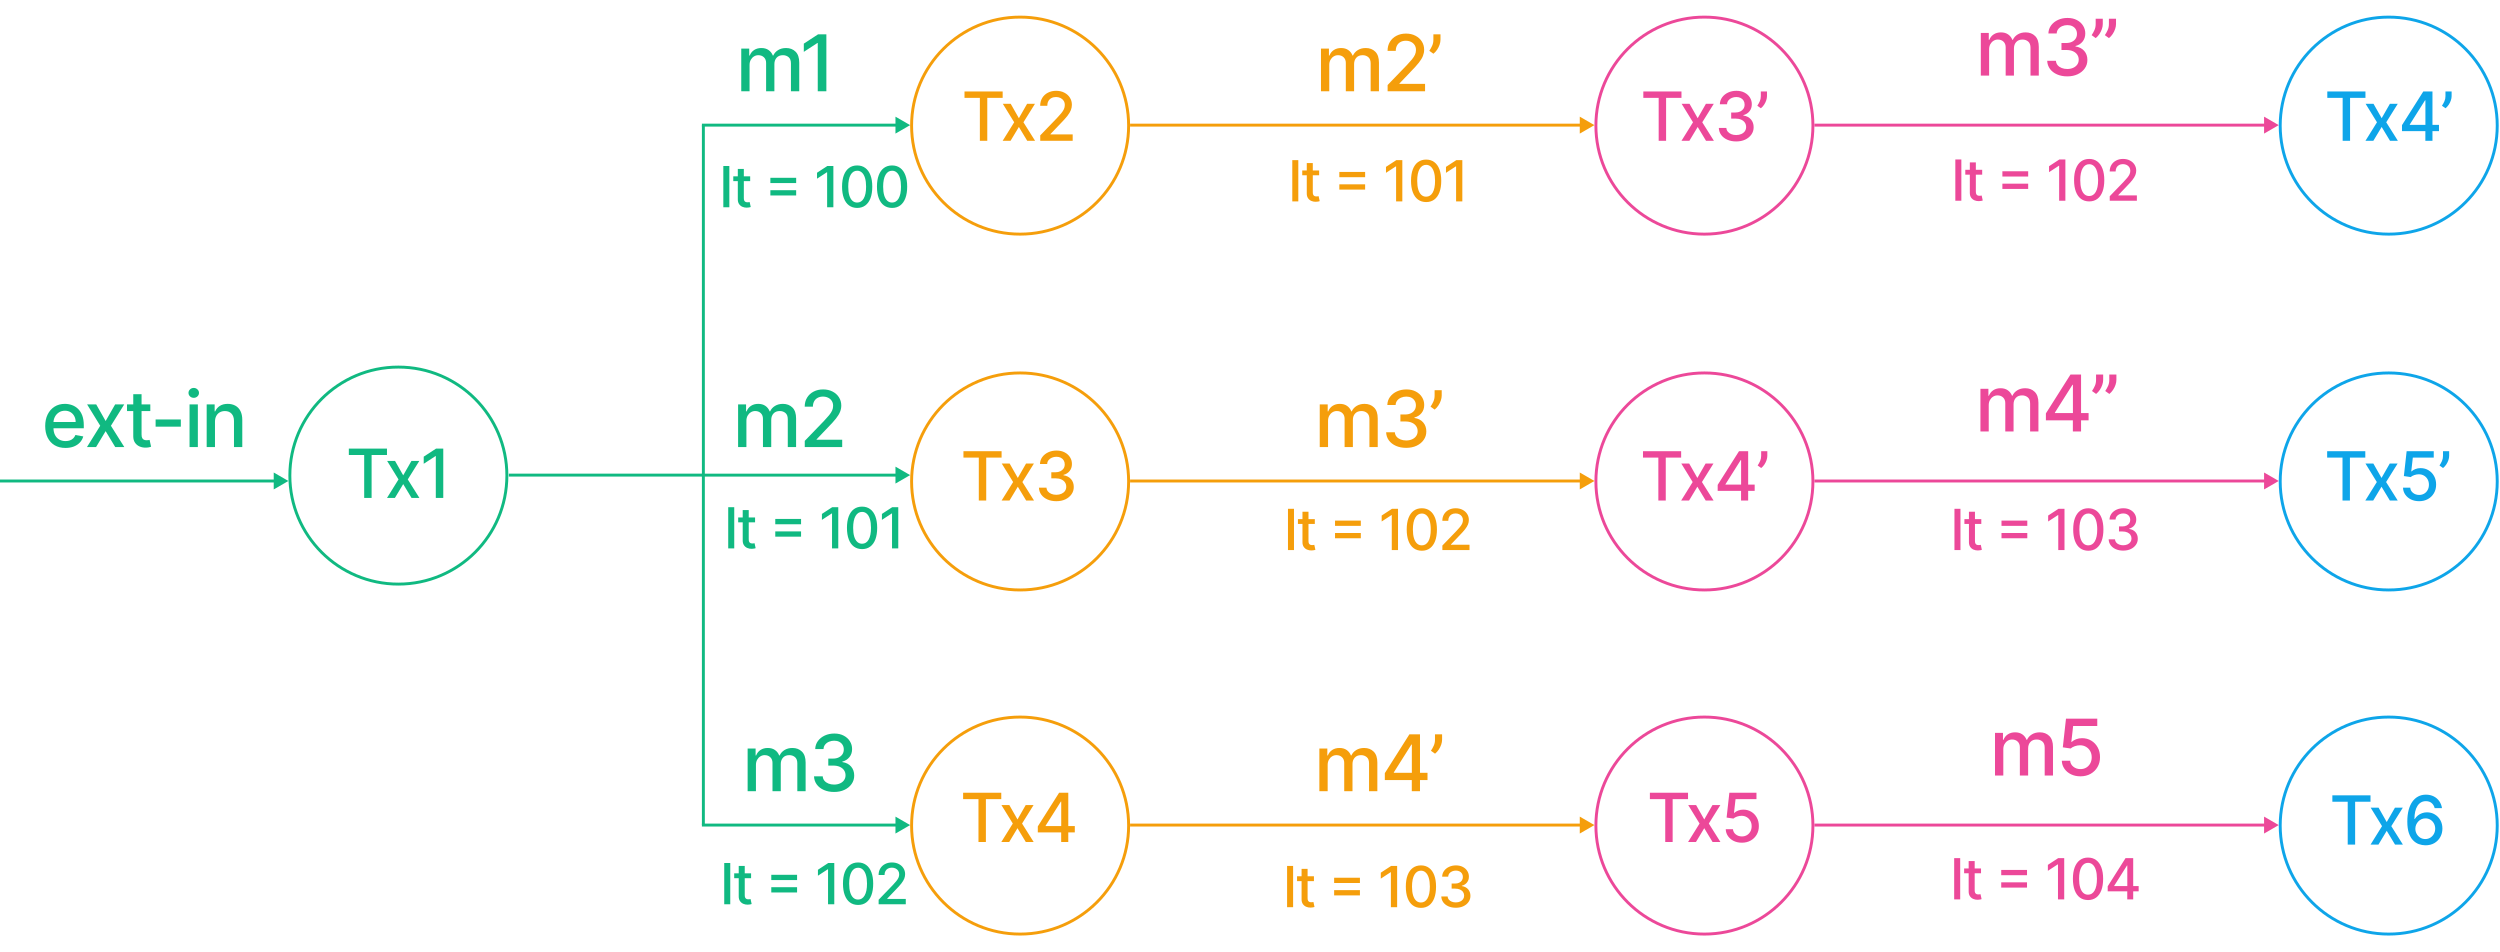<svg width="959" height="365" viewBox="0 0 959 365" fill="none" xmlns="http://www.w3.org/2000/svg">
<circle cx="391.312" cy="48.188" r="41.625" stroke="#F59E0B" stroke-width="1.125"/>
<circle cx="653.812" cy="48.188" r="41.625" stroke="#EC4899" stroke-width="1.125"/>
<path d="M110.625 184.5L105 181.252V187.748L110.625 184.5ZM0 184.5V185.062H105.562V184.5V183.938H0V184.5Z" fill="#10B981"/>
<path d="M611.625 48L606 44.752V51.248L611.625 48ZM433.5 48V48.562L606.563 48.562V48V47.438L433.5 47.438V48Z" fill="#F59E0B"/>
<circle cx="916.312" cy="48.188" r="41.625" stroke="#0EA5E9" stroke-width="1.125"/>
<path d="M874.125 48L868.5 44.752V51.248L874.125 48ZM696 48V48.562L869.063 48.562V48V47.438L696 47.438V48Z" fill="#EC4899"/>
<path d="M25.123 171.83C23.51 171.83 22.122 171.486 20.957 170.797C19.799 170.101 18.905 169.124 18.273 167.867C17.648 166.603 17.335 165.122 17.335 163.425C17.335 161.749 17.648 160.271 18.273 158.993C18.905 157.714 19.785 156.717 20.915 155.999C22.051 155.282 23.379 154.923 24.899 154.923C25.822 154.923 26.717 155.076 27.584 155.381C28.45 155.687 29.228 156.166 29.917 156.82C30.606 157.473 31.149 158.322 31.547 159.366C31.944 160.403 32.143 161.663 32.143 163.148V164.277H19.135V161.891H29.022C29.022 161.053 28.851 160.31 28.51 159.664C28.169 159.011 27.69 158.496 27.072 158.119C26.461 157.743 25.744 157.555 24.92 157.555C24.025 157.555 23.244 157.775 22.576 158.215C21.916 158.648 21.405 159.217 21.042 159.92C20.687 160.616 20.51 161.372 20.51 162.189V164.053C20.51 165.147 20.701 166.077 21.085 166.844C21.476 167.612 22.019 168.197 22.715 168.602C23.411 169 24.224 169.199 25.155 169.199C25.758 169.199 26.309 169.114 26.806 168.943C27.303 168.766 27.733 168.503 28.095 168.155C28.457 167.807 28.734 167.377 28.926 166.866L31.941 167.409C31.699 168.297 31.266 169.075 30.641 169.742C30.023 170.403 29.245 170.918 28.308 171.287C27.378 171.649 26.316 171.83 25.123 171.83ZM36.911 155.136L40.522 161.507L44.166 155.136H47.65L42.547 163.318L47.692 171.5H44.208L40.522 165.385L36.847 171.5H33.353L38.445 163.318L33.416 155.136H36.911ZM57.658 155.136V157.693H48.72V155.136H57.658ZM51.117 151.216H54.303V166.695C54.303 167.313 54.395 167.778 54.58 168.091C54.764 168.396 55.002 168.606 55.294 168.719C55.592 168.826 55.915 168.879 56.263 168.879C56.519 168.879 56.742 168.862 56.934 168.826C57.126 168.79 57.275 168.762 57.382 168.741L57.957 171.372C57.772 171.443 57.509 171.514 57.169 171.585C56.828 171.663 56.401 171.706 55.89 171.713C55.052 171.727 54.271 171.578 53.546 171.266C52.822 170.953 52.236 170.47 51.788 169.817C51.341 169.163 51.117 168.343 51.117 167.356V151.216ZM69.367 160.9V163.659H59.694V160.9H69.367ZM72.712 171.5V155.136H75.898V171.5H72.712ZM74.321 152.612C73.767 152.612 73.291 152.427 72.893 152.058C72.503 151.681 72.307 151.234 72.307 150.715C72.307 150.19 72.503 149.742 72.893 149.373C73.291 148.996 73.767 148.808 74.321 148.808C74.875 148.808 75.347 148.996 75.738 149.373C76.135 149.742 76.334 150.19 76.334 150.715C76.334 151.234 76.135 151.681 75.738 152.058C75.347 152.427 74.875 152.612 74.321 152.612ZM82.468 161.784V171.5H79.283V155.136H82.341V157.8H82.543C82.919 156.933 83.509 156.237 84.311 155.712C85.121 155.186 86.14 154.923 87.369 154.923C88.484 154.923 89.46 155.158 90.299 155.626C91.137 156.088 91.787 156.777 92.248 157.693C92.71 158.609 92.941 159.742 92.941 161.092V171.5H89.755V161.475C89.755 160.289 89.446 159.362 88.828 158.695C88.21 158.02 87.362 157.683 86.282 157.683C85.544 157.683 84.887 157.842 84.311 158.162C83.743 158.482 83.292 158.95 82.958 159.568C82.632 160.179 82.468 160.918 82.468 161.784Z" fill="#10B981"/>
<path d="M506.722 35V18.636H509.78V21.3H509.982C510.323 20.398 510.88 19.695 511.655 19.19C512.429 18.679 513.356 18.423 514.435 18.423C515.529 18.423 516.445 18.679 517.184 19.19C517.929 19.702 518.48 20.405 518.835 21.3H519.005C519.396 20.426 520.017 19.73 520.87 19.212C521.722 18.686 522.738 18.423 523.917 18.423C525.401 18.423 526.612 18.889 527.549 19.819C528.494 20.749 528.966 22.152 528.966 24.027V35H525.781V24.325C525.781 23.217 525.479 22.415 524.875 21.918C524.272 21.421 523.551 21.172 522.713 21.172C521.676 21.172 520.87 21.491 520.294 22.131C519.719 22.763 519.432 23.576 519.432 24.57V35H516.257V24.123C516.257 23.235 515.98 22.521 515.426 21.982C514.872 21.442 514.151 21.172 513.263 21.172C512.659 21.172 512.102 21.332 511.591 21.651C511.086 21.964 510.678 22.401 510.365 22.962C510.06 23.523 509.907 24.173 509.907 24.911V35H506.722ZM532.293 35V32.614L539.676 24.965C540.464 24.134 541.114 23.405 541.625 22.78C542.144 22.148 542.531 21.548 542.787 20.98C543.042 20.412 543.17 19.808 543.17 19.169C543.17 18.445 543 17.82 542.659 17.294C542.318 16.761 541.853 16.353 541.263 16.069C540.674 15.778 540.01 15.632 539.271 15.632C538.49 15.632 537.808 15.792 537.226 16.111C536.643 16.431 536.196 16.882 535.883 17.465C535.571 18.047 535.415 18.729 535.415 19.51H532.272C532.272 18.182 532.577 17.021 533.188 16.026C533.799 15.032 534.637 14.261 535.702 13.714C536.767 13.161 537.978 12.883 539.335 12.883C540.706 12.883 541.913 13.157 542.957 13.704C544.008 14.244 544.829 14.982 545.418 15.92C546.008 16.85 546.302 17.901 546.302 19.073C546.302 19.883 546.15 20.675 545.844 21.449C545.546 22.223 545.024 23.086 544.278 24.038C543.532 24.982 542.495 26.129 541.167 27.479L536.831 32.017V32.177H546.654V35H532.293ZM552.572 13.182V15.227C552.572 15.831 552.458 16.467 552.231 17.134C552.011 17.795 551.698 18.43 551.294 19.041C550.889 19.652 550.413 20.178 549.866 20.618L548.289 19.489C548.708 18.878 549.071 18.228 549.376 17.539C549.689 16.85 549.845 16.09 549.845 15.259V13.182H552.572Z" fill="#F59E0B"/>
<path d="M284.345 35V18.636H287.403V21.3H287.605C287.946 20.398 288.504 19.695 289.278 19.19C290.052 18.679 290.979 18.423 292.058 18.423C293.152 18.423 294.068 18.679 294.807 19.19C295.553 19.702 296.103 20.405 296.458 21.3H296.629C297.019 20.426 297.641 19.73 298.493 19.212C299.345 18.686 300.361 18.423 301.54 18.423C303.024 18.423 304.235 18.889 305.173 19.819C306.117 20.749 306.59 22.152 306.59 24.027V35H303.404V24.325C303.404 23.217 303.102 22.415 302.499 21.918C301.895 21.421 301.174 21.172 300.336 21.172C299.299 21.172 298.493 21.491 297.918 22.131C297.342 22.763 297.055 23.576 297.055 24.57V35H293.88V24.123C293.88 23.235 293.603 22.521 293.049 21.982C292.495 21.442 291.774 21.172 290.886 21.172C290.283 21.172 289.725 21.332 289.214 21.651C288.71 21.964 288.301 22.401 287.989 22.962C287.683 23.523 287.531 24.173 287.531 24.911V35H284.345ZM316.993 13.182V35H313.69V16.484H313.562L308.342 19.893V16.74L313.786 13.182H316.993Z" fill="#10B981"/>
<path d="M279.775 63.682V79.5H277.465V63.682H279.775ZM287.767 67.636V69.49H281.287V67.636H287.767ZM283.025 64.794H285.334V76.017C285.334 76.465 285.401 76.802 285.535 77.028C285.669 77.25 285.841 77.402 286.052 77.484C286.269 77.561 286.503 77.6 286.755 77.6C286.941 77.6 287.103 77.587 287.242 77.561C287.381 77.536 287.489 77.515 287.566 77.5L287.983 79.407C287.849 79.459 287.659 79.51 287.412 79.562C287.165 79.618 286.856 79.649 286.485 79.654C285.877 79.665 285.311 79.557 284.786 79.33C284.26 79.103 283.836 78.753 283.511 78.28C283.187 77.806 283.025 77.211 283.025 76.496V64.794ZM295.514 70.224V68.2H305.408V70.224H295.514ZM295.514 74.982V72.958H305.408V74.982H295.514ZM319.68 63.682V79.5H317.286V66.076H317.193L313.408 68.548V66.261L317.355 63.682H319.68ZM328.814 79.763C327.593 79.757 326.551 79.436 325.685 78.797C324.82 78.159 324.159 77.229 323.7 76.009C323.242 74.788 323.013 73.318 323.013 71.599C323.013 69.884 323.242 68.419 323.7 67.204C324.164 65.989 324.828 65.062 325.693 64.423C326.563 63.785 327.604 63.466 328.814 63.466C330.024 63.466 331.061 63.787 331.926 64.431C332.791 65.07 333.453 65.996 333.911 67.212C334.375 68.422 334.606 69.884 334.606 71.599C334.606 73.324 334.377 74.796 333.919 76.017C333.461 77.232 332.799 78.161 331.934 78.805C331.069 79.443 330.029 79.763 328.814 79.763ZM328.814 77.7C329.885 77.7 330.721 77.178 331.324 76.132C331.931 75.087 332.235 73.576 332.235 71.599C332.235 70.286 332.096 69.176 331.818 68.27C331.545 67.358 331.151 66.668 330.636 66.2C330.127 65.726 329.519 65.489 328.814 65.489C327.748 65.489 326.911 66.014 326.303 67.065C325.696 68.115 325.389 69.626 325.384 71.599C325.384 72.917 325.521 74.032 325.794 74.943C326.072 75.849 326.466 76.537 326.975 77.005C327.485 77.469 328.098 77.7 328.814 77.7ZM342.201 79.763C340.981 79.757 339.938 79.436 339.073 78.797C338.208 78.159 337.546 77.229 337.088 76.009C336.63 74.788 336.4 73.318 336.4 71.599C336.4 69.884 336.63 68.419 337.088 67.204C337.551 65.989 338.215 65.062 339.081 64.423C339.951 63.785 340.991 63.466 342.201 63.466C343.411 63.466 344.448 63.787 345.314 64.431C346.179 65.07 346.84 65.996 347.299 67.212C347.762 68.422 347.994 69.884 347.994 71.599C347.994 73.324 347.765 74.796 347.306 76.017C346.848 77.232 346.186 78.161 345.321 78.805C344.456 79.443 343.416 79.763 342.201 79.763ZM342.201 77.7C343.272 77.7 344.109 77.178 344.711 76.132C345.319 75.087 345.622 73.576 345.622 71.599C345.622 70.286 345.483 69.176 345.205 68.27C344.933 67.358 344.539 66.668 344.024 66.2C343.514 65.726 342.906 65.489 342.201 65.489C341.135 65.489 340.298 66.014 339.691 67.065C339.083 68.115 338.777 69.626 338.772 71.599C338.772 72.917 338.908 74.032 339.181 74.943C339.459 75.849 339.853 76.537 340.363 77.005C340.872 77.469 341.485 77.7 342.201 77.7Z" fill="#10B981"/>
<path d="M498.03 61.432V77.25H495.72V61.432H498.03ZM506.022 65.386V67.24H499.542V65.386H506.022ZM501.279 62.544H503.589V73.767C503.589 74.215 503.656 74.552 503.79 74.778C503.924 75 504.096 75.152 504.307 75.234C504.523 75.311 504.758 75.35 505.01 75.35C505.195 75.35 505.358 75.337 505.497 75.311C505.636 75.286 505.744 75.265 505.821 75.25L506.238 77.157C506.104 77.209 505.914 77.26 505.667 77.312C505.419 77.368 505.11 77.399 504.74 77.404C504.132 77.415 503.566 77.307 503.04 77.08C502.515 76.853 502.09 76.503 501.766 76.03C501.442 75.556 501.279 74.961 501.279 74.246V62.544ZM513.769 67.974V65.95H523.663V67.974H513.769ZM513.769 72.732V70.708H523.663V72.732H513.769ZM537.935 61.432V77.25H535.541V63.826H535.448L531.663 66.298V64.011L535.61 61.432H537.935ZM547.068 77.513C545.848 77.507 544.805 77.186 543.94 76.547C543.075 75.909 542.414 74.979 541.955 73.759C541.497 72.538 541.268 71.068 541.268 69.349C541.268 67.634 541.497 66.169 541.955 64.954C542.419 63.739 543.083 62.812 543.948 62.173C544.818 61.535 545.858 61.216 547.068 61.216C548.278 61.216 549.316 61.537 550.181 62.181C551.046 62.819 551.708 63.746 552.166 64.962C552.629 66.172 552.861 67.634 552.861 69.349C552.861 71.074 552.632 72.546 552.174 73.767C551.715 74.982 551.054 75.911 550.189 76.555C549.324 77.193 548.284 77.513 547.068 77.513ZM547.068 75.45C548.139 75.45 548.976 74.928 549.579 73.882C550.186 72.837 550.49 71.326 550.49 69.349C550.49 68.036 550.351 66.926 550.073 66.02C549.8 65.108 549.406 64.418 548.891 63.95C548.381 63.476 547.774 63.239 547.068 63.239C546.002 63.239 545.166 63.764 544.558 64.815C543.951 65.865 543.644 67.376 543.639 69.349C543.639 70.667 543.775 71.782 544.048 72.693C544.326 73.599 544.72 74.287 545.23 74.755C545.74 75.219 546.353 75.45 547.068 75.45ZM560.95 61.432V77.25H558.556V63.826H558.463L554.678 66.298V64.011L558.625 61.432H560.95Z" fill="#F59E0B"/>
<path d="M752.375 61.182V77H750.066V61.182H752.375ZM760.367 65.136V66.99H753.887V65.136H760.367ZM755.625 62.294H757.935V73.517C757.935 73.965 758.001 74.302 758.135 74.528C758.269 74.75 758.442 74.902 758.653 74.984C758.869 75.061 759.103 75.1 759.356 75.1C759.541 75.1 759.703 75.087 759.842 75.061C759.981 75.036 760.089 75.015 760.167 75L760.584 76.907C760.45 76.959 760.259 77.01 760.012 77.062C759.765 77.118 759.456 77.149 759.085 77.154C758.478 77.165 757.911 77.057 757.386 76.83C756.861 76.603 756.436 76.253 756.112 75.78C755.787 75.306 755.625 74.711 755.625 73.996V62.294ZM768.115 67.724V65.7H778.009V67.724H768.115ZM768.115 72.482V70.458H778.009V72.482H768.115ZM792.281 61.182V77H789.886V63.576H789.794L786.009 66.048V63.761L789.956 61.182H792.281ZM801.414 77.263C800.194 77.257 799.151 76.936 798.286 76.297C797.421 75.659 796.759 74.729 796.301 73.509C795.843 72.288 795.614 70.818 795.614 69.099C795.614 67.384 795.843 65.919 796.301 64.704C796.764 63.489 797.429 62.562 798.294 61.923C799.164 61.285 800.204 60.966 801.414 60.966C802.624 60.966 803.662 61.287 804.527 61.931C805.392 62.569 806.053 63.496 806.512 64.712C806.975 65.922 807.207 67.384 807.207 69.099C807.207 70.824 806.978 72.296 806.519 73.517C806.061 74.732 805.399 75.661 804.534 76.305C803.669 76.943 802.629 77.263 801.414 77.263ZM801.414 75.2C802.485 75.2 803.322 74.678 803.924 73.632C804.532 72.587 804.836 71.076 804.836 69.099C804.836 67.786 804.697 66.676 804.419 65.77C804.146 64.858 803.752 64.168 803.237 63.7C802.727 63.226 802.119 62.989 801.414 62.989C800.348 62.989 799.511 63.514 798.904 64.565C798.296 65.615 797.99 67.126 797.985 69.099C797.985 70.417 798.121 71.532 798.394 72.443C798.672 73.349 799.066 74.037 799.576 74.505C800.086 74.969 800.698 75.2 801.414 75.2ZM809.294 77V75.27L814.647 69.724C815.218 69.122 815.69 68.594 816.06 68.141C816.436 67.683 816.717 67.248 816.902 66.836C817.088 66.424 817.18 65.986 817.18 65.522C817.18 64.997 817.057 64.544 816.81 64.163C816.562 63.777 816.225 63.481 815.798 63.275C815.37 63.064 814.889 62.958 814.353 62.958C813.787 62.958 813.293 63.074 812.87 63.306C812.448 63.538 812.124 63.864 811.897 64.287C811.671 64.709 811.557 65.203 811.557 65.77H809.279C809.279 64.807 809.5 63.965 809.943 63.244C810.386 62.523 810.994 61.965 811.766 61.568C812.538 61.166 813.416 60.966 814.4 60.966C815.394 60.966 816.269 61.164 817.026 61.56C817.788 61.952 818.383 62.487 818.81 63.167C819.237 63.841 819.451 64.603 819.451 65.453C819.451 66.04 819.34 66.614 819.119 67.175C818.903 67.737 818.524 68.362 817.984 69.052C817.443 69.737 816.691 70.569 815.728 71.547L812.585 74.837V74.953H819.706V77H809.294Z" fill="#EC4899"/>
<path d="M752.035 195.182V211H749.726V195.182H752.035ZM760.028 199.136V200.99H753.547V199.136H760.028ZM755.285 196.294H757.595V207.517C757.595 207.965 757.662 208.302 757.795 208.528C757.929 208.75 758.102 208.902 758.313 208.984C758.529 209.061 758.764 209.1 759.016 209.1C759.201 209.1 759.363 209.087 759.502 209.061C759.641 209.036 759.75 209.015 759.827 209L760.244 210.907C760.11 210.959 759.92 211.01 759.672 211.062C759.425 211.118 759.116 211.149 758.746 211.154C758.138 211.165 757.572 211.057 757.046 210.83C756.521 210.604 756.096 210.253 755.772 209.78C755.447 209.306 755.285 208.711 755.285 207.995V196.294ZM767.775 201.724V199.7H777.669V201.724H767.775ZM767.775 206.482V204.458H777.669V206.482H767.775ZM791.941 195.182V211H789.546V197.576H789.454L785.669 200.048V197.762L789.616 195.182H791.941ZM801.074 211.263C799.854 211.257 798.811 210.936 797.946 210.297C797.081 209.659 796.419 208.729 795.961 207.509C795.503 206.289 795.274 204.818 795.274 203.099C795.274 201.384 795.503 199.919 795.961 198.704C796.425 197.489 797.089 196.562 797.954 195.923C798.824 195.285 799.864 194.966 801.074 194.966C802.284 194.966 803.322 195.287 804.187 195.931C805.052 196.57 805.714 197.496 806.172 198.712C806.635 199.922 806.867 201.384 806.867 203.099C806.867 204.824 806.638 206.296 806.18 207.517C805.721 208.732 805.06 209.661 804.195 210.305C803.33 210.943 802.289 211.263 801.074 211.263ZM801.074 209.2C802.145 209.2 802.982 208.678 803.584 207.632C804.192 206.587 804.496 205.076 804.496 203.099C804.496 201.786 804.357 200.676 804.079 199.77C803.806 198.858 803.412 198.168 802.897 197.7C802.387 197.226 801.78 196.989 801.074 196.989C800.008 196.989 799.172 197.514 798.564 198.565C797.956 199.615 797.65 201.127 797.645 203.099C797.645 204.417 797.781 205.532 798.054 206.443C798.332 207.349 798.726 208.037 799.236 208.505C799.746 208.969 800.358 209.2 801.074 209.2ZM814.462 211.216C813.401 211.216 812.453 211.033 811.619 210.668C810.79 210.302 810.134 209.795 809.65 209.146C809.171 208.492 808.913 207.735 808.877 206.876H811.303C811.333 207.344 811.49 207.751 811.774 208.096C812.062 208.436 812.438 208.698 812.901 208.884C813.365 209.069 813.88 209.162 814.446 209.162C815.069 209.162 815.62 209.054 816.099 208.837C816.583 208.621 816.961 208.32 817.234 207.934C817.507 207.542 817.644 207.092 817.644 206.582C817.644 206.052 817.507 205.586 817.234 205.184C816.967 204.777 816.573 204.458 816.053 204.226C815.538 203.995 814.915 203.879 814.183 203.879H812.847V201.932H814.183C814.77 201.932 815.285 201.827 815.728 201.616C816.176 201.405 816.526 201.111 816.779 200.735C817.031 200.354 817.157 199.909 817.157 199.399C817.157 198.91 817.046 198.485 816.825 198.125C816.609 197.759 816.3 197.473 815.898 197.267C815.502 197.061 815.033 196.958 814.492 196.958C813.977 196.958 813.496 197.054 813.048 197.244C812.605 197.429 812.245 197.697 811.967 198.047C811.689 198.392 811.539 198.807 811.519 199.291H809.209C809.235 198.436 809.487 197.684 809.966 197.036C810.45 196.387 811.089 195.88 811.882 195.514C812.675 195.148 813.555 194.966 814.523 194.966C815.538 194.966 816.413 195.164 817.149 195.56C817.891 195.952 818.462 196.474 818.864 197.128C819.271 197.782 819.472 198.498 819.466 199.275C819.472 200.161 819.224 200.913 818.725 201.531C818.231 202.149 817.572 202.563 816.748 202.774V202.898C817.798 203.057 818.612 203.475 819.188 204.149C819.77 204.824 820.059 205.66 820.053 206.659C820.059 207.529 819.817 208.31 819.327 209C818.843 209.69 818.182 210.233 817.342 210.629C816.503 211.021 815.543 211.216 814.462 211.216Z" fill="#EC4899"/>
<path d="M751.929 329.182V345H749.62V329.182H751.929ZM759.921 333.136V334.99H753.441V333.136H759.921ZM755.179 330.294H757.488V341.517C757.488 341.965 757.555 342.302 757.689 342.528C757.823 342.75 757.996 342.902 758.207 342.984C758.423 343.061 758.657 343.1 758.91 343.1C759.095 343.1 759.257 343.087 759.396 343.061C759.535 343.036 759.643 343.015 759.721 343L760.138 344.907C760.004 344.959 759.813 345.01 759.566 345.062C759.319 345.118 759.01 345.149 758.639 345.154C758.032 345.165 757.465 345.057 756.94 344.83C756.415 344.604 755.99 344.253 755.666 343.78C755.341 343.306 755.179 342.711 755.179 341.995V330.294ZM767.669 335.724V333.7H777.563V335.724H767.669ZM767.669 340.482V338.458H777.563V340.482H767.669ZM791.835 329.182V345H789.44V331.576H789.348L785.563 334.048V331.762L789.51 329.182H791.835ZM800.968 345.263C799.748 345.257 798.705 344.936 797.84 344.297C796.975 343.659 796.313 342.729 795.855 341.509C795.397 340.289 795.167 338.818 795.167 337.099C795.167 335.384 795.397 333.919 795.855 332.704C796.318 331.489 796.983 330.562 797.848 329.923C798.718 329.285 799.758 328.966 800.968 328.966C802.178 328.966 803.216 329.287 804.081 329.931C804.946 330.57 805.607 331.496 806.066 332.712C806.529 333.922 806.761 335.384 806.761 337.099C806.761 338.824 806.532 340.296 806.073 341.517C805.615 342.732 804.953 343.661 804.088 344.305C803.223 344.943 802.183 345.263 800.968 345.263ZM800.968 343.2C802.039 343.2 802.876 342.678 803.478 341.632C804.086 340.587 804.39 339.076 804.39 337.099C804.39 335.786 804.251 334.676 803.973 333.77C803.7 332.858 803.306 332.168 802.791 331.7C802.281 331.226 801.673 330.989 800.968 330.989C799.902 330.989 799.065 331.514 798.458 332.565C797.85 333.615 797.544 335.127 797.539 337.099C797.539 338.417 797.675 339.532 797.948 340.443C798.226 341.349 798.62 342.037 799.13 342.505C799.64 342.969 800.252 343.2 800.968 343.2ZM808.516 341.911V339.98L815.352 329.182H816.873V332.024H815.908L811.019 339.763V339.887H820.388V341.911H808.516ZM816.016 345V341.324L816.031 340.443V329.182H818.294V345H816.016Z" fill="#EC4899"/>
<path d="M496.375 195.182V211H494.066V195.182H496.375ZM504.367 199.136V200.99H497.887V199.136H504.367ZM499.625 196.294H501.935V207.517C501.935 207.965 502.001 208.302 502.135 208.528C502.269 208.75 502.442 208.902 502.653 208.984C502.869 209.061 503.103 209.1 503.356 209.1C503.541 209.1 503.703 209.087 503.842 209.061C503.981 209.036 504.089 209.015 504.167 209L504.584 210.907C504.45 210.959 504.259 211.01 504.012 211.062C503.765 211.118 503.456 211.149 503.085 211.154C502.478 211.165 501.911 211.057 501.386 210.83C500.861 210.604 500.436 210.253 500.112 209.78C499.787 209.306 499.625 208.711 499.625 207.995V196.294ZM512.115 201.724V199.7H522.009V201.724H512.115ZM512.115 206.482V204.458H522.009V206.482H512.115ZM536.281 195.182V211H533.886V197.576H533.794L530.009 200.048V197.762L533.956 195.182H536.281ZM545.414 211.263C544.194 211.257 543.151 210.936 542.286 210.297C541.421 209.659 540.759 208.729 540.301 207.509C539.843 206.289 539.614 204.818 539.614 203.099C539.614 201.384 539.843 199.919 540.301 198.704C540.764 197.489 541.429 196.562 542.294 195.923C543.164 195.285 544.204 194.966 545.414 194.966C546.624 194.966 547.662 195.287 548.527 195.931C549.392 196.57 550.053 197.496 550.512 198.712C550.975 199.922 551.207 201.384 551.207 203.099C551.207 204.824 550.978 206.296 550.519 207.517C550.061 208.732 549.399 209.661 548.534 210.305C547.669 210.943 546.629 211.263 545.414 211.263ZM545.414 209.2C546.485 209.2 547.322 208.678 547.924 207.632C548.532 206.587 548.836 205.076 548.836 203.099C548.836 201.786 548.697 200.676 548.419 199.77C548.146 198.858 547.752 198.168 547.237 197.7C546.727 197.226 546.119 196.989 545.414 196.989C544.348 196.989 543.511 197.514 542.904 198.565C542.296 199.615 541.99 201.127 541.985 203.099C541.985 204.417 542.121 205.532 542.394 206.443C542.672 207.349 543.066 208.037 543.576 208.505C544.086 208.969 544.698 209.2 545.414 209.2ZM553.294 211V209.27L558.647 203.724C559.218 203.122 559.69 202.594 560.06 202.141C560.436 201.683 560.717 201.248 560.902 200.836C561.088 200.424 561.18 199.986 561.18 199.523C561.18 198.997 561.057 198.544 560.81 198.163C560.562 197.777 560.225 197.481 559.798 197.275C559.37 197.064 558.889 196.958 558.353 196.958C557.787 196.958 557.293 197.074 556.87 197.306C556.448 197.538 556.124 197.865 555.897 198.287C555.671 198.709 555.557 199.203 555.557 199.77H553.279C553.279 198.807 553.5 197.965 553.943 197.244C554.386 196.523 554.994 195.964 555.766 195.568C556.538 195.166 557.416 194.966 558.4 194.966C559.394 194.966 560.269 195.164 561.026 195.56C561.788 195.952 562.383 196.487 562.81 197.167C563.237 197.841 563.451 198.603 563.451 199.453C563.451 200.04 563.34 200.614 563.119 201.175C562.903 201.737 562.524 202.362 561.984 203.052C561.443 203.737 560.691 204.569 559.728 205.547L556.585 208.837V208.953H563.706V211H553.294Z" fill="#F59E0B"/>
<path d="M496.035 332.182V348H493.726V332.182H496.035ZM504.028 336.136V337.99H497.547V336.136H504.028ZM499.285 333.294H501.595V344.517C501.595 344.965 501.662 345.302 501.795 345.528C501.929 345.75 502.102 345.902 502.313 345.984C502.529 346.061 502.764 346.1 503.016 346.1C503.201 346.1 503.363 346.087 503.502 346.061C503.641 346.036 503.75 346.015 503.827 346L504.244 347.907C504.11 347.959 503.92 348.01 503.672 348.062C503.425 348.118 503.116 348.149 502.746 348.154C502.138 348.165 501.572 348.057 501.046 347.83C500.521 347.604 500.096 347.253 499.772 346.78C499.447 346.306 499.285 345.711 499.285 344.995V333.294ZM511.775 338.724V336.7H521.669V338.724H511.775ZM511.775 343.482V341.458H521.669V343.482H511.775ZM535.941 332.182V348H533.546V334.576H533.454L529.669 337.048V334.762L533.616 332.182H535.941ZM545.074 348.263C543.854 348.257 542.811 347.936 541.946 347.297C541.081 346.659 540.419 345.729 539.961 344.509C539.503 343.289 539.274 341.818 539.274 340.099C539.274 338.384 539.503 336.919 539.961 335.704C540.425 334.489 541.089 333.562 541.954 332.923C542.824 332.285 543.864 331.966 545.074 331.966C546.284 331.966 547.322 332.287 548.187 332.931C549.052 333.57 549.714 334.496 550.172 335.712C550.635 336.922 550.867 338.384 550.867 340.099C550.867 341.824 550.638 343.296 550.18 344.517C549.721 345.732 549.06 346.661 548.195 347.305C547.33 347.943 546.289 348.263 545.074 348.263ZM545.074 346.2C546.145 346.2 546.982 345.678 547.584 344.632C548.192 343.587 548.496 342.076 548.496 340.099C548.496 338.786 548.357 337.676 548.079 336.77C547.806 335.858 547.412 335.168 546.897 334.7C546.387 334.226 545.78 333.989 545.074 333.989C544.008 333.989 543.172 334.514 542.564 335.565C541.956 336.615 541.65 338.127 541.645 340.099C541.645 341.417 541.781 342.532 542.054 343.443C542.332 344.349 542.726 345.037 543.236 345.505C543.746 345.969 544.358 346.2 545.074 346.2ZM558.462 348.216C557.401 348.216 556.453 348.033 555.619 347.668C554.79 347.302 554.134 346.795 553.65 346.146C553.171 345.492 552.913 344.735 552.877 343.876H555.303C555.333 344.344 555.49 344.751 555.774 345.096C556.062 345.436 556.438 345.698 556.901 345.884C557.365 346.069 557.88 346.162 558.446 346.162C559.069 346.162 559.62 346.054 560.099 345.837C560.583 345.621 560.961 345.32 561.234 344.934C561.507 344.542 561.644 344.092 561.644 343.582C561.644 343.052 561.507 342.586 561.234 342.184C560.967 341.777 560.573 341.458 560.053 341.226C559.538 340.995 558.915 340.879 558.183 340.879H556.847V338.932H558.183C558.77 338.932 559.285 338.827 559.728 338.616C560.176 338.405 560.526 338.111 560.779 337.735C561.031 337.354 561.157 336.909 561.157 336.399C561.157 335.91 561.046 335.485 560.825 335.125C560.609 334.759 560.3 334.473 559.898 334.267C559.502 334.061 559.033 333.958 558.492 333.958C557.977 333.958 557.496 334.054 557.048 334.244C556.605 334.429 556.245 334.697 555.967 335.047C555.689 335.392 555.539 335.807 555.519 336.291H553.209C553.235 335.436 553.487 334.684 553.966 334.036C554.45 333.387 555.089 332.88 555.882 332.514C556.675 332.148 557.555 331.966 558.523 331.966C559.538 331.966 560.413 332.164 561.149 332.56C561.891 332.952 562.462 333.474 562.864 334.128C563.271 334.782 563.472 335.498 563.466 336.275C563.472 337.161 563.224 337.913 562.725 338.531C562.231 339.149 561.572 339.563 560.748 339.774V339.898C561.798 340.057 562.612 340.475 563.188 341.149C563.77 341.824 564.059 342.66 564.053 343.659C564.059 344.529 563.817 345.31 563.327 346C562.843 346.69 562.182 347.233 561.342 347.629C560.503 348.021 559.543 348.216 558.462 348.216Z" fill="#F59E0B"/>
<path d="M281.655 194.557V210.375H279.345V194.557H281.655ZM289.647 198.511V200.365H283.167V198.511H289.647ZM284.904 195.669H287.214V206.892C287.214 207.34 287.281 207.677 287.415 207.903C287.549 208.125 287.721 208.277 287.932 208.359C288.148 208.436 288.383 208.475 288.635 208.475C288.82 208.475 288.983 208.462 289.122 208.436C289.261 208.411 289.369 208.39 289.446 208.375L289.863 210.282C289.729 210.334 289.539 210.385 289.292 210.437C289.044 210.493 288.735 210.524 288.365 210.529C287.757 210.54 287.191 210.432 286.665 210.205C286.14 209.979 285.715 209.628 285.391 209.155C285.067 208.681 284.904 208.086 284.904 207.37V195.669ZM297.394 201.099V199.075H307.288V201.099H297.394ZM297.394 205.857V203.833H307.288V205.857H297.394ZM321.56 194.557V210.375H319.166V196.951H319.073L315.288 199.423V197.137L319.235 194.557H321.56ZM330.693 210.638C329.473 210.632 328.43 210.311 327.565 209.672C326.7 209.034 326.039 208.104 325.58 206.884C325.122 205.664 324.893 204.193 324.893 202.474C324.893 200.759 325.122 199.294 325.58 198.079C326.044 196.864 326.708 195.937 327.573 195.298C328.443 194.66 329.483 194.341 330.693 194.341C331.903 194.341 332.941 194.662 333.806 195.306C334.671 195.945 335.333 196.871 335.791 198.087C336.254 199.297 336.486 200.759 336.486 202.474C336.486 204.199 336.257 205.671 335.799 206.892C335.34 208.107 334.679 209.036 333.814 209.68C332.949 210.318 331.909 210.638 330.693 210.638ZM330.693 208.575C331.764 208.575 332.601 208.053 333.204 207.007C333.811 205.962 334.115 204.451 334.115 202.474C334.115 201.161 333.976 200.051 333.698 199.145C333.425 198.233 333.031 197.543 332.516 197.075C332.006 196.601 331.399 196.364 330.693 196.364C329.627 196.364 328.791 196.889 328.183 197.94C327.576 198.99 327.269 200.502 327.264 202.474C327.264 203.792 327.4 204.907 327.673 205.818C327.951 206.724 328.345 207.412 328.855 207.88C329.365 208.344 329.978 208.575 330.693 208.575ZM344.575 194.557V210.375H342.181V196.951H342.088L338.303 199.423V197.137L342.25 194.557H344.575Z" fill="#10B981"/>
<path d="M280.125 331.057V346.875H277.816V331.057H280.125ZM288.117 335.011V336.865H281.637V335.011H288.117ZM283.375 332.169H285.685V343.392C285.685 343.84 285.751 344.177 285.885 344.403C286.019 344.625 286.192 344.777 286.403 344.859C286.619 344.936 286.853 344.975 287.106 344.975C287.291 344.975 287.453 344.962 287.592 344.936C287.731 344.911 287.839 344.89 287.917 344.875L288.334 346.782C288.2 346.834 288.009 346.885 287.762 346.937C287.515 346.993 287.206 347.024 286.835 347.029C286.228 347.04 285.661 346.932 285.136 346.705C284.611 346.479 284.186 346.128 283.862 345.655C283.537 345.181 283.375 344.586 283.375 343.87V332.169ZM295.865 337.599V335.575H305.759V337.599H295.865ZM295.865 342.357V340.333H305.759V342.357H295.865ZM320.031 331.057V346.875H317.636V333.451H317.544L313.759 335.923V333.637L317.706 331.057H320.031ZM329.164 347.138C327.944 347.132 326.901 346.811 326.036 346.172C325.171 345.534 324.509 344.604 324.051 343.384C323.593 342.164 323.364 340.693 323.364 338.974C323.364 337.259 323.593 335.794 324.051 334.579C324.514 333.364 325.179 332.437 326.044 331.798C326.914 331.16 327.954 330.841 329.164 330.841C330.374 330.841 331.412 331.162 332.277 331.806C333.142 332.445 333.803 333.371 334.262 334.587C334.725 335.797 334.957 337.259 334.957 338.974C334.957 340.699 334.728 342.171 334.269 343.392C333.811 344.607 333.149 345.536 332.284 346.18C331.419 346.818 330.379 347.138 329.164 347.138ZM329.164 345.075C330.235 345.075 331.072 344.553 331.674 343.507C332.282 342.462 332.586 340.951 332.586 338.974C332.586 337.661 332.447 336.551 332.169 335.645C331.896 334.733 331.502 334.043 330.987 333.575C330.477 333.101 329.869 332.864 329.164 332.864C328.098 332.864 327.261 333.389 326.654 334.44C326.046 335.49 325.74 337.002 325.735 338.974C325.735 340.292 325.871 341.407 326.144 342.318C326.422 343.224 326.816 343.912 327.326 344.38C327.836 344.844 328.448 345.075 329.164 345.075ZM337.044 346.875V345.145L342.397 339.599C342.968 338.997 343.44 338.469 343.81 338.016C344.186 337.558 344.467 337.123 344.652 336.711C344.838 336.299 344.93 335.861 344.93 335.398C344.93 334.872 344.807 334.419 344.56 334.038C344.312 333.652 343.975 333.356 343.548 333.15C343.12 332.939 342.639 332.833 342.103 332.833C341.537 332.833 341.043 332.949 340.62 333.181C340.198 333.413 339.874 333.74 339.647 334.162C339.421 334.584 339.307 335.078 339.307 335.645H337.029C337.029 334.682 337.25 333.84 337.693 333.119C338.136 332.398 338.744 331.839 339.516 331.443C340.288 331.041 341.166 330.841 342.15 330.841C343.144 330.841 344.019 331.039 344.776 331.435C345.538 331.827 346.133 332.362 346.56 333.042C346.987 333.716 347.201 334.478 347.201 335.328C347.201 335.915 347.09 336.489 346.869 337.05C346.653 337.612 346.274 338.237 345.734 338.927C345.193 339.612 344.441 340.444 343.478 341.422L340.335 344.712V344.828H347.456V346.875H337.044Z" fill="#10B981"/>
<path d="M286.792 303.5V287.136H289.849V289.8H290.051C290.392 288.898 290.95 288.195 291.724 287.69C292.498 287.179 293.425 286.923 294.505 286.923C295.598 286.923 296.515 287.179 297.253 287.69C297.999 288.202 298.549 288.905 298.904 289.8H299.075C299.466 288.926 300.087 288.23 300.939 287.712C301.792 287.186 302.807 286.923 303.986 286.923C305.471 286.923 306.681 287.388 307.619 288.319C308.564 289.249 309.036 290.652 309.036 292.527V303.5H305.85V292.825C305.85 291.717 305.549 290.915 304.945 290.418C304.341 289.92 303.62 289.672 302.782 289.672C301.745 289.672 300.939 289.991 300.364 290.631C299.789 291.263 299.501 292.076 299.501 293.07V303.5H296.326V292.623C296.326 291.735 296.049 291.021 295.495 290.482C294.941 289.942 294.221 289.672 293.333 289.672C292.729 289.672 292.172 289.832 291.66 290.151C291.156 290.464 290.747 290.901 290.435 291.462C290.13 292.023 289.977 292.673 289.977 293.411V303.5H286.792ZM319.958 303.798C318.495 303.798 317.189 303.546 316.038 303.042C314.895 302.538 313.989 301.838 313.321 300.943C312.661 300.041 312.306 298.997 312.256 297.811H315.601C315.644 298.457 315.86 299.018 316.251 299.494C316.649 299.963 317.167 300.325 317.806 300.581C318.446 300.837 319.156 300.964 319.937 300.964C320.797 300.964 321.556 300.815 322.217 300.517C322.885 300.219 323.407 299.803 323.783 299.271C324.159 298.731 324.348 298.109 324.348 297.406C324.348 296.675 324.159 296.032 323.783 295.478C323.414 294.917 322.87 294.477 322.153 294.157C321.443 293.837 320.583 293.678 319.575 293.678H317.732V290.993H319.575C320.385 290.993 321.095 290.847 321.706 290.556C322.324 290.265 322.806 289.86 323.154 289.342C323.503 288.816 323.677 288.202 323.677 287.499C323.677 286.824 323.524 286.238 323.218 285.741C322.92 285.237 322.494 284.842 321.94 284.558C321.393 284.274 320.747 284.132 320.001 284.132C319.291 284.132 318.627 284.263 318.009 284.526C317.398 284.782 316.901 285.151 316.517 285.634C316.134 286.11 315.928 286.682 315.9 287.349H312.714C312.75 286.17 313.098 285.134 313.758 284.239C314.426 283.344 315.306 282.644 316.4 282.14C317.494 281.636 318.708 281.384 320.044 281.384C321.443 281.384 322.65 281.657 323.666 282.204C324.689 282.744 325.477 283.464 326.031 284.366C326.592 285.268 326.869 286.256 326.862 287.328C326.869 288.55 326.528 289.587 325.839 290.439C325.157 291.291 324.248 291.863 323.112 292.154V292.325C324.561 292.545 325.683 293.12 326.478 294.05C327.281 294.981 327.679 296.135 327.672 297.513C327.679 298.713 327.345 299.789 326.67 300.741C326.003 301.692 325.09 302.442 323.932 302.989C322.775 303.528 321.45 303.798 319.958 303.798Z" fill="#10B981"/>
<path d="M283.135 171.5V155.136H286.193V157.8H286.395C286.736 156.898 287.294 156.195 288.068 155.69C288.842 155.179 289.769 154.923 290.848 154.923C291.942 154.923 292.858 155.179 293.597 155.69C294.343 156.202 294.893 156.905 295.248 157.8H295.419C295.809 156.926 296.431 156.23 297.283 155.712C298.135 155.186 299.151 154.923 300.33 154.923C301.814 154.923 303.025 155.388 303.963 156.319C304.907 157.249 305.38 158.652 305.38 160.527V171.5H302.194V160.825C302.194 159.717 301.892 158.915 301.289 158.418C300.685 157.92 299.964 157.672 299.126 157.672C298.089 157.672 297.283 157.991 296.708 158.631C296.132 159.263 295.845 160.076 295.845 161.07V171.5H292.67V160.623C292.67 159.735 292.393 159.021 291.839 158.482C291.285 157.942 290.564 157.672 289.676 157.672C289.073 157.672 288.515 157.832 288.004 158.151C287.5 158.464 287.091 158.901 286.779 159.462C286.473 160.023 286.321 160.673 286.321 161.411V171.5H283.135ZM308.706 171.5V169.114L316.089 161.464C316.878 160.634 317.527 159.906 318.039 159.281C318.557 158.648 318.944 158.048 319.2 157.48C319.456 156.912 319.583 156.308 319.583 155.669C319.583 154.945 319.413 154.32 319.072 153.794C318.731 153.261 318.266 152.853 317.677 152.569C317.087 152.278 316.423 152.132 315.684 152.132C314.903 152.132 314.221 152.292 313.639 152.612C313.056 152.931 312.609 153.382 312.297 153.964C311.984 154.547 311.828 155.229 311.828 156.01H308.685C308.685 154.682 308.99 153.521 309.601 152.526C310.212 151.532 311.05 150.761 312.115 150.214C313.181 149.661 314.392 149.384 315.748 149.384C317.119 149.384 318.326 149.657 319.37 150.204C320.422 150.744 321.242 151.482 321.831 152.42C322.421 153.35 322.716 154.401 322.716 155.573C322.716 156.383 322.563 157.175 322.257 157.949C321.959 158.723 321.437 159.586 320.691 160.538C319.946 161.482 318.909 162.629 317.581 163.979L313.245 168.517V168.677H323.067V171.5H308.706Z" fill="#10B981"/>
<path d="M759.84 29V12.636H762.897V15.3H763.1C763.441 14.398 763.998 13.695 764.772 13.19C765.547 12.679 766.473 12.423 767.553 12.423C768.647 12.423 769.563 12.679 770.302 13.19C771.047 13.702 771.598 14.405 771.953 15.3H772.123C772.514 14.426 773.135 13.73 773.988 13.212C774.84 12.686 775.856 12.423 777.035 12.423C778.519 12.423 779.73 12.889 780.667 13.819C781.612 14.749 782.084 16.152 782.084 18.027V29H778.899V18.325C778.899 17.217 778.597 16.415 777.993 15.918C777.39 15.421 776.669 15.172 775.831 15.172C774.794 15.172 773.988 15.492 773.412 16.131C772.837 16.763 772.549 17.576 772.549 18.57V29H769.375V18.123C769.375 17.235 769.098 16.521 768.544 15.982C767.99 15.442 767.269 15.172 766.381 15.172C765.777 15.172 765.22 15.332 764.709 15.651C764.204 15.964 763.796 16.401 763.483 16.962C763.178 17.523 763.025 18.173 763.025 18.911V29H759.84ZM793.007 29.298C791.544 29.298 790.237 29.046 789.086 28.542C787.943 28.038 787.037 27.338 786.37 26.443C785.709 25.541 785.354 24.497 785.304 23.311H788.65C788.692 23.957 788.909 24.518 789.3 24.994C789.697 25.463 790.216 25.825 790.855 26.081C791.494 26.337 792.204 26.465 792.986 26.465C793.845 26.465 794.605 26.315 795.265 26.017C795.933 25.719 796.455 25.303 796.831 24.771C797.208 24.231 797.396 23.609 797.396 22.906C797.396 22.175 797.208 21.532 796.831 20.978C796.462 20.417 795.919 19.977 795.202 19.657C794.491 19.337 793.632 19.178 792.623 19.178H790.78V16.493H792.623C793.433 16.493 794.143 16.347 794.754 16.056C795.372 15.765 795.855 15.36 796.203 14.842C796.551 14.316 796.725 13.702 796.725 12.999C796.725 12.324 796.572 11.738 796.267 11.241C795.969 10.736 795.542 10.342 794.988 10.058C794.442 9.774 793.795 9.632 793.05 9.632C792.339 9.632 791.675 9.763 791.057 10.026C790.447 10.282 789.949 10.651 789.566 11.134C789.182 11.61 788.976 12.182 788.948 12.849H785.763C785.798 11.671 786.146 10.633 786.807 9.739C787.474 8.844 788.355 8.144 789.449 7.64C790.542 7.136 791.757 6.884 793.092 6.884C794.491 6.884 795.699 7.157 796.714 7.704C797.737 8.244 798.525 8.964 799.079 9.866C799.64 10.768 799.917 11.756 799.91 12.828C799.917 14.05 799.577 15.087 798.888 15.939C798.206 16.791 797.297 17.363 796.16 17.654V17.825C797.609 18.045 798.731 18.62 799.527 19.55C800.329 20.481 800.727 21.635 800.72 23.013C800.727 24.213 800.393 25.289 799.719 26.241C799.051 27.192 798.138 27.942 796.981 28.489C795.823 29.028 794.498 29.298 793.007 29.298ZM806.628 7.182V9.227C806.628 9.831 806.514 10.467 806.287 11.134C806.066 11.795 805.754 12.43 805.349 13.041C804.944 13.652 804.468 14.178 803.922 14.618L802.345 13.489C802.764 12.878 803.126 12.228 803.431 11.539C803.744 10.85 803.9 10.09 803.9 9.259V7.182H806.628ZM811.704 7.182V9.227C811.704 9.831 811.59 10.467 811.363 11.134C811.143 11.795 810.83 12.43 810.426 13.041C810.021 13.652 809.545 14.178 808.998 14.618L807.421 13.489C807.84 12.878 808.203 12.228 808.508 11.539C808.821 10.85 808.977 10.09 808.977 9.259V7.182H811.704Z" fill="#EC4899"/>
<path d="M630.378 37.547V35.091H645.013V37.547H639.113V54H636.269V37.547H630.378ZM648.104 39.818L651.233 45.34L654.391 39.818H657.41L652.988 46.909L657.447 54H654.428L651.233 48.7L648.048 54H645.02L649.433 46.909L645.075 39.818H648.104ZM666.011 54.258C664.743 54.258 663.61 54.04 662.613 53.603C661.622 53.166 660.837 52.56 660.259 51.784C659.686 51.002 659.379 50.097 659.336 49.07H662.235C662.272 49.63 662.459 50.116 662.798 50.528C663.143 50.935 663.592 51.249 664.146 51.47C664.7 51.692 665.315 51.803 665.993 51.803C666.737 51.803 667.396 51.673 667.968 51.415C668.547 51.156 668.999 50.796 669.326 50.334C669.652 49.867 669.815 49.328 669.815 48.719C669.815 48.085 669.652 47.528 669.326 47.048C669.006 46.561 668.535 46.18 667.913 45.903C667.297 45.626 666.553 45.487 665.679 45.487H664.081V43.16H665.679C666.38 43.16 666.996 43.034 667.525 42.782C668.061 42.53 668.479 42.179 668.781 41.729C669.083 41.274 669.233 40.742 669.233 40.132C669.233 39.547 669.101 39.039 668.836 38.609C668.578 38.172 668.208 37.83 667.728 37.584C667.254 37.338 666.694 37.215 666.048 37.215C665.432 37.215 664.857 37.328 664.321 37.556C663.792 37.778 663.361 38.098 663.029 38.516C662.696 38.929 662.518 39.424 662.493 40.003H659.733C659.763 38.981 660.065 38.082 660.637 37.307C661.216 36.531 661.979 35.925 662.927 35.488C663.875 35.051 664.928 34.832 666.085 34.832C667.297 34.832 668.344 35.069 669.224 35.543C670.11 36.011 670.794 36.636 671.274 37.418C671.76 38.199 672 39.055 671.994 39.984C672 41.043 671.705 41.942 671.108 42.68C670.517 43.419 669.729 43.914 668.744 44.167V44.315C670 44.505 670.972 45.004 671.662 45.81C672.357 46.617 672.702 47.617 672.696 48.811C672.702 49.851 672.413 50.784 671.828 51.609C671.249 52.434 670.458 53.083 669.455 53.557C668.452 54.025 667.304 54.258 666.011 54.258ZM677.816 35.091V36.864C677.816 37.387 677.717 37.938 677.52 38.516C677.329 39.089 677.058 39.64 676.708 40.169C676.357 40.698 675.944 41.154 675.47 41.535L674.104 40.557C674.467 40.028 674.781 39.464 675.046 38.867C675.316 38.27 675.452 37.611 675.452 36.891V35.091H677.816Z" fill="#EC4899"/>
<path d="M369.984 37.547V35.091H384.619V37.547H378.719V54H375.875V37.547H369.984ZM387.71 39.818L390.84 45.34L393.997 39.818H397.016L392.594 46.909L397.053 54H394.034L390.84 48.7L387.654 54H384.626L389.039 46.909L384.681 39.818H387.71ZM399.034 54V51.932L405.432 45.303C406.116 44.582 406.679 43.952 407.122 43.41C407.571 42.862 407.907 42.342 408.128 41.849C408.35 41.357 408.461 40.834 408.461 40.28C408.461 39.652 408.313 39.11 408.018 38.655C407.722 38.193 407.319 37.839 406.808 37.593C406.297 37.341 405.722 37.215 405.082 37.215C404.405 37.215 403.814 37.353 403.309 37.63C402.804 37.907 402.416 38.298 402.146 38.803C401.875 39.307 401.739 39.898 401.739 40.575H399.016C399.016 39.424 399.28 38.418 399.81 37.556C400.339 36.694 401.065 36.026 401.989 35.553C402.912 35.072 403.961 34.832 405.137 34.832C406.325 34.832 407.371 35.069 408.276 35.543C409.187 36.011 409.898 36.651 410.409 37.464C410.92 38.27 411.175 39.181 411.175 40.197C411.175 40.898 411.043 41.585 410.778 42.256C410.52 42.927 410.067 43.675 409.421 44.499C408.775 45.318 407.876 46.312 406.725 47.481L402.967 51.415V51.553H411.48V54H399.034Z" fill="#F59E0B"/>
<path d="M369.578 175.547V173.091H384.212V175.547H378.313V192H375.469V175.547H369.578ZM387.303 177.818L390.433 183.339L393.591 177.818H396.61L392.188 184.909L396.647 192H393.628L390.433 186.7L387.248 192H384.22L388.633 184.909L384.275 177.818H387.303ZM405.211 192.259C403.943 192.259 402.81 192.04 401.813 191.603C400.822 191.166 400.037 190.56 399.459 189.784C398.886 189.002 398.579 188.098 398.535 187.07H401.435C401.472 187.63 401.659 188.116 401.998 188.528C402.342 188.935 402.792 189.249 403.346 189.47C403.9 189.692 404.515 189.803 405.192 189.803C405.937 189.803 406.596 189.673 407.168 189.415C407.747 189.156 408.199 188.796 408.525 188.335C408.852 187.867 409.015 187.328 409.015 186.719C409.015 186.085 408.852 185.528 408.525 185.048C408.205 184.561 407.735 184.18 407.113 183.903C406.497 183.626 405.753 183.487 404.878 183.487H403.281V181.161H404.878C405.58 181.161 406.196 181.034 406.725 180.782C407.261 180.53 407.679 180.179 407.981 179.729C408.282 179.274 408.433 178.741 408.433 178.132C408.433 177.547 408.301 177.04 408.036 176.609C407.778 176.172 407.408 175.83 406.928 175.584C406.454 175.338 405.894 175.214 405.248 175.214C404.632 175.214 404.057 175.328 403.521 175.556C402.992 175.778 402.561 176.098 402.229 176.516C401.896 176.929 401.718 177.424 401.693 178.003H398.932C398.963 176.981 399.265 176.082 399.837 175.307C400.416 174.531 401.179 173.925 402.127 173.488C403.075 173.051 404.128 172.832 405.285 172.832C406.497 172.832 407.544 173.069 408.424 173.543C409.31 174.011 409.994 174.636 410.474 175.418C410.96 176.199 411.2 177.055 411.194 177.984C411.2 179.043 410.905 179.942 410.307 180.68C409.717 181.419 408.929 181.915 407.944 182.167V182.315C409.199 182.505 410.172 183.004 410.861 183.81C411.557 184.617 411.902 185.617 411.896 186.811C411.902 187.851 411.612 188.784 411.028 189.609C410.449 190.433 409.658 191.083 408.655 191.557C407.651 192.025 406.503 192.259 405.211 192.259Z" fill="#F59E0B"/>
<path d="M892.751 37.547V35.091H907.386V37.547H901.486V54H898.642V37.547H892.751ZM910.477 39.818L913.607 45.34L916.764 39.818H919.783L915.361 46.909L919.82 54H916.801L913.607 48.7L910.421 54H907.393L911.806 46.909L907.448 39.818H910.477ZM921.404 50.307V47.999L929.575 35.091H931.394V38.489H930.24L924.395 47.74V47.888H935.595V50.307H921.404ZM930.369 54V49.605L930.388 48.553V35.091H933.093V54H930.369ZM940.442 35.091V36.864C940.442 37.387 940.344 37.938 940.147 38.516C939.956 39.089 939.685 39.64 939.335 40.169C938.984 40.698 938.571 41.154 938.097 41.535L936.731 40.557C937.094 40.028 937.408 39.464 937.673 38.867C937.943 38.27 938.079 37.611 938.079 36.891V35.091H940.442Z" fill="#0EA5E9"/>
<circle cx="391.312" cy="184.688" r="41.625" stroke="#F59E0B" stroke-width="1.125"/>
<circle cx="653.812" cy="184.688" r="41.625" stroke="#EC4899" stroke-width="1.125"/>
<path d="M611.625 184.5L606 181.252V187.748L611.625 184.5ZM433.5 184.5V185.062L606.563 185.062V184.5V183.937L433.5 183.938V184.5Z" fill="#F59E0B"/>
<path d="M349.125 48L343.5 44.752V51.248L349.125 48ZM269.25 48V48.562L344.063 48.562V48V47.438L269.25 47.438V48Z" fill="#10B981"/>
<path d="M349.125 316.5L343.5 313.252V319.748L349.125 316.5ZM269.25 316.5V317.062H344.063V316.5V315.938H269.25V316.5Z" fill="#10B981"/>
<path d="M349.125 182.25L343.5 179.002V185.498L349.125 182.25ZM269.25 182.25V182.812L344.062 182.812V182.25V181.687L269.25 181.688V182.25Z" fill="#10B981"/>
<circle cx="916.312" cy="184.688" r="41.625" stroke="#0EA5E9" stroke-width="1.125"/>
<path d="M874.125 184.5L868.5 181.252V187.748L874.125 184.5ZM696 184.5V185.062L869.063 185.062V184.5V183.937L696 183.938V184.5Z" fill="#EC4899"/>
<path d="M506.253 171.5V155.136H509.311V157.8H509.513C509.854 156.898 510.412 156.195 511.186 155.69C511.96 155.179 512.887 154.923 513.966 154.923C515.06 154.923 515.976 155.179 516.715 155.69C517.461 156.202 518.011 156.905 518.366 157.8H518.537C518.927 156.926 519.549 156.23 520.401 155.712C521.253 155.186 522.269 154.923 523.448 154.923C524.932 154.923 526.143 155.388 527.081 156.319C528.025 157.249 528.498 158.652 528.498 160.527V171.5H525.312V160.825C525.312 159.717 525.01 158.915 524.407 158.418C523.803 157.92 523.082 157.672 522.244 157.672C521.207 157.672 520.401 157.991 519.826 158.631C519.25 159.263 518.963 160.076 518.963 161.07V171.5H515.788V160.623C515.788 159.735 515.511 159.021 514.957 158.482C514.403 157.942 513.682 157.672 512.794 157.672C512.191 157.672 511.633 157.832 511.122 158.151C510.618 158.464 510.209 158.901 509.897 159.462C509.591 160.023 509.439 160.673 509.439 161.411V171.5H506.253ZM539.42 171.798C537.957 171.798 536.65 171.546 535.5 171.042C534.356 170.538 533.451 169.838 532.783 168.943C532.123 168.041 531.767 166.997 531.718 165.811H535.063C535.106 166.457 535.322 167.018 535.713 167.494C536.111 167.963 536.629 168.325 537.268 168.581C537.907 168.837 538.618 168.964 539.399 168.964C540.258 168.964 541.018 168.815 541.679 168.517C542.346 168.219 542.868 167.803 543.245 167.271C543.621 166.731 543.809 166.109 543.809 165.406C543.809 164.675 543.621 164.032 543.245 163.478C542.875 162.917 542.332 162.477 541.615 162.157C540.905 161.837 540.045 161.678 539.037 161.678H537.194V158.993H539.037C539.846 158.993 540.557 158.847 541.167 158.556C541.785 158.265 542.268 157.86 542.616 157.342C542.964 156.816 543.138 156.202 543.138 155.499C543.138 154.824 542.986 154.238 542.68 153.741C542.382 153.237 541.956 152.842 541.402 152.558C540.855 152.274 540.209 152.132 539.463 152.132C538.753 152.132 538.089 152.263 537.471 152.526C536.86 152.782 536.363 153.151 535.979 153.634C535.596 154.11 535.39 154.682 535.361 155.349H532.176C532.211 154.17 532.559 153.134 533.22 152.239C533.888 151.344 534.768 150.644 535.862 150.14C536.956 149.636 538.17 149.384 539.505 149.384C540.905 149.384 542.112 149.657 543.128 150.204C544.15 150.744 544.939 151.464 545.493 152.366C546.054 153.268 546.331 154.256 546.324 155.328C546.331 156.55 545.99 157.587 545.301 158.439C544.619 159.291 543.71 159.863 542.574 160.154V160.325C544.022 160.545 545.145 161.12 545.94 162.05C546.743 162.981 547.14 164.135 547.133 165.513C547.14 166.713 546.807 167.789 546.132 168.741C545.464 169.692 544.552 170.442 543.394 170.989C542.236 171.528 540.912 171.798 539.42 171.798ZM553.041 149.682V151.727C553.041 152.331 552.927 152.967 552.7 153.634C552.48 154.295 552.167 154.93 551.762 155.541C551.358 156.152 550.882 156.678 550.335 157.118L548.758 155.989C549.177 155.378 549.539 154.728 549.845 154.039C550.157 153.35 550.314 152.59 550.314 151.759V149.682H553.041Z" fill="#F59E0B"/>
<path d="M759.693 165.5V149.136H762.751V151.8H762.953C763.294 150.898 763.852 150.195 764.626 149.69C765.4 149.179 766.327 148.923 767.407 148.923C768.5 148.923 769.416 149.179 770.155 149.69C770.901 150.202 771.451 150.905 771.806 151.8H771.977C772.367 150.926 772.989 150.23 773.841 149.712C774.693 149.186 775.709 148.923 776.888 148.923C778.372 148.923 779.583 149.388 780.521 150.319C781.466 151.249 781.938 152.652 781.938 154.527V165.5H778.752V154.825C778.752 153.717 778.451 152.915 777.847 152.418C777.243 151.92 776.522 151.672 775.684 151.672C774.647 151.672 773.841 151.991 773.266 152.631C772.691 153.263 772.403 154.076 772.403 155.07V165.5H769.228V154.623C769.228 153.735 768.951 153.021 768.397 152.482C767.843 151.942 767.122 151.672 766.235 151.672C765.631 151.672 765.073 151.832 764.562 152.151C764.058 152.464 763.649 152.901 763.337 153.462C763.032 154.023 762.879 154.673 762.879 155.411V165.5H759.693ZM784.806 161.239V158.575L794.235 143.682H796.333V147.602H795.002L788.258 158.277V158.447H801.181V161.239H784.806ZM795.151 165.5V160.429L795.172 159.214V143.682H798.294V165.5H795.151ZM806.774 143.682V145.727C806.774 146.331 806.66 146.967 806.433 147.634C806.213 148.295 805.9 148.93 805.496 149.541C805.091 150.152 804.615 150.678 804.068 151.118L802.491 149.989C802.91 149.378 803.273 148.728 803.578 148.039C803.89 147.35 804.047 146.59 804.047 145.759V143.682H806.774ZM811.851 143.682V145.727C811.851 146.331 811.737 146.967 811.51 147.634C811.289 148.295 810.977 148.93 810.572 149.541C810.167 150.152 809.691 150.678 809.145 151.118L807.568 149.989C807.987 149.378 808.349 148.728 808.655 148.039C808.967 147.35 809.123 146.59 809.123 145.759V143.682H811.851Z" fill="#EC4899"/>
<path d="M630.251 175.547V173.091H644.886V175.547H638.986V192H636.142V175.547H630.251ZM647.977 177.818L651.107 183.339L654.264 177.818H657.283L652.861 184.909L657.32 192H654.301L651.107 186.7L647.921 192H644.893L649.306 184.909L644.948 177.818H647.977ZM658.904 188.307V185.999L667.075 173.091H668.894V176.489H667.74L661.895 185.74V185.888H673.095V188.307H658.904ZM667.869 192V187.605L667.888 186.553V173.091H670.593V192H667.869ZM677.942 173.091V174.864C677.942 175.387 677.844 175.938 677.647 176.516C677.456 177.089 677.185 177.64 676.835 178.169C676.484 178.698 676.071 179.154 675.597 179.536L674.231 178.557C674.594 178.027 674.908 177.464 675.173 176.867C675.443 176.27 675.579 175.612 675.579 174.891V173.091H677.942Z" fill="#EC4899"/>
<path d="M892.696 175.547V173.091H907.33V175.547H901.43V192H898.586V175.547H892.696ZM910.421 177.818L913.551 183.339L916.709 177.818H919.728L915.305 184.909L919.765 192H916.745L913.551 186.7L910.365 192H907.337L911.75 184.909L907.392 177.818H910.421ZM927.987 192.259C926.83 192.259 925.789 192.037 924.866 191.594C923.949 191.144 923.216 190.529 922.669 189.747C922.121 188.965 921.828 188.073 921.791 187.07H924.561C924.629 187.882 924.989 188.55 925.642 189.073C926.294 189.596 927.076 189.858 927.987 189.858C928.713 189.858 929.356 189.692 929.916 189.359C930.483 189.021 930.926 188.556 931.246 187.965C931.572 187.374 931.735 186.7 931.735 185.943C931.735 185.174 931.569 184.487 931.237 183.884C930.904 183.281 930.446 182.807 929.861 182.462C929.282 182.118 928.618 181.942 927.867 181.936C927.294 181.936 926.719 182.035 926.14 182.232C925.562 182.429 925.094 182.687 924.737 183.007L922.124 182.619L923.186 173.091H933.582V175.538H925.559L924.958 180.828H925.069C925.438 180.471 925.928 180.173 926.537 179.933C927.153 179.692 927.811 179.572 928.513 179.572C929.664 179.572 930.689 179.846 931.588 180.394C932.492 180.942 933.203 181.69 933.72 182.638C934.244 183.58 934.502 184.663 934.496 185.888C934.502 187.113 934.225 188.205 933.665 189.165C933.111 190.126 932.342 190.883 931.357 191.437C930.378 191.985 929.255 192.259 927.987 192.259ZM939.498 173.091V174.864C939.498 175.387 939.4 175.938 939.203 176.516C939.012 177.089 938.741 177.64 938.39 178.169C938.039 178.698 937.627 179.154 937.153 179.536L935.787 178.557C936.15 178.027 936.464 177.464 936.728 176.867C936.999 176.27 937.135 175.612 937.135 174.891V173.091H939.498Z" fill="#0EA5E9"/>
<circle cx="391.312" cy="316.688" r="41.625" stroke="#F59E0B" stroke-width="1.125"/>
<circle cx="152.812" cy="182.438" r="41.625" stroke="#10B981" stroke-width="1.125"/>
<circle cx="653.812" cy="316.688" r="41.625" stroke="#EC4899" stroke-width="1.125"/>
<path d="M611.625 316.5L606 313.252V319.748L611.625 316.5ZM433.5 316.5V317.062L606.563 317.062V316.5V315.937L433.5 315.938V316.5Z" fill="#F59E0B"/>
<circle cx="916.312" cy="316.688" r="41.625" stroke="#0EA5E9" stroke-width="1.125"/>
<path d="M874.125 316.5L868.5 313.252V319.748L874.125 316.5ZM696 316.5V317.062L869.063 317.062V316.5V315.937L696 315.938V316.5Z" fill="#EC4899"/>
<path d="M506.107 303.5V287.136H509.164V289.8H509.367C509.708 288.898 510.265 288.195 511.039 287.69C511.813 287.179 512.74 286.923 513.82 286.923C514.914 286.923 515.83 287.179 516.568 287.69C517.314 288.202 517.865 288.905 518.22 289.8H518.39C518.781 288.926 519.402 288.23 520.254 287.712C521.107 287.186 522.122 286.923 523.301 286.923C524.786 286.923 525.997 287.388 526.934 288.319C527.879 289.249 528.351 290.652 528.351 292.527V303.5H525.166V292.825C525.166 291.717 524.864 290.915 524.26 290.418C523.656 289.92 522.936 289.672 522.098 289.672C521.061 289.672 520.254 289.991 519.679 290.631C519.104 291.263 518.816 292.076 518.816 293.07V303.5H515.642V292.623C515.642 291.735 515.365 291.021 514.811 290.482C514.257 289.942 513.536 289.672 512.648 289.672C512.044 289.672 511.487 289.832 510.975 290.151C510.471 290.464 510.063 290.901 509.75 291.462C509.445 292.023 509.292 292.673 509.292 293.411V303.5H506.107ZM531.22 299.239V296.575L540.648 281.682H542.747V285.602H541.415L534.671 296.277V296.447H547.594V299.239H531.22ZM541.564 303.5V298.429L541.585 297.214V281.682H544.707V303.5H541.564ZM553.187 281.682V283.727C553.187 284.331 553.074 284.967 552.846 285.634C552.626 286.295 552.314 286.93 551.909 287.541C551.504 288.152 551.028 288.678 550.481 289.118L548.905 287.989C549.324 287.378 549.686 286.728 549.991 286.039C550.304 285.35 550.46 284.59 550.46 283.759V281.682H553.187Z" fill="#F59E0B"/>
<path d="M765.283 297.5V281.136H768.34V283.8H768.543C768.884 282.898 769.441 282.195 770.215 281.69C770.989 281.179 771.916 280.923 772.996 280.923C774.09 280.923 775.006 281.179 775.744 281.69C776.49 282.202 777.041 282.905 777.396 283.8H777.566C777.957 282.926 778.578 282.23 779.43 281.712C780.283 281.186 781.298 280.923 782.477 280.923C783.962 280.923 785.173 281.388 786.11 282.319C787.055 283.249 787.527 284.652 787.527 286.527V297.5H784.342V286.825C784.342 285.717 784.04 284.915 783.436 284.418C782.832 283.92 782.112 283.672 781.274 283.672C780.237 283.672 779.43 283.991 778.855 284.631C778.28 285.263 777.992 286.076 777.992 287.07V297.5H774.818V286.623C774.818 285.735 774.541 285.021 773.987 284.482C773.433 283.942 772.712 283.672 771.824 283.672C771.22 283.672 770.663 283.832 770.151 284.151C769.647 284.464 769.239 284.901 768.926 285.462C768.621 286.023 768.468 286.673 768.468 287.411V297.5H765.283ZM798.056 297.798C796.72 297.798 795.52 297.543 794.455 297.031C793.396 296.513 792.551 295.803 791.919 294.901C791.287 293.999 790.95 292.969 790.907 291.811H794.103C794.181 292.749 794.597 293.519 795.35 294.123C796.102 294.727 797.004 295.028 798.056 295.028C798.894 295.028 799.636 294.837 800.282 294.453C800.935 294.062 801.447 293.526 801.816 292.844C802.193 292.163 802.381 291.385 802.381 290.511C802.381 289.624 802.189 288.832 801.806 288.136C801.422 287.44 800.893 286.893 800.218 286.495C799.551 286.097 798.783 285.895 797.917 285.888C797.257 285.888 796.592 286.001 795.925 286.229C795.257 286.456 794.717 286.754 794.306 287.124L791.291 286.676L792.516 275.682H804.511V278.505H795.254L794.561 284.609H794.689C795.115 284.197 795.68 283.853 796.383 283.576C797.093 283.299 797.853 283.161 798.663 283.161C799.991 283.161 801.173 283.477 802.21 284.109C803.254 284.741 804.075 285.604 804.671 286.697C805.275 287.784 805.573 289.034 805.566 290.447C805.573 291.861 805.254 293.121 804.607 294.229C803.968 295.337 803.08 296.211 801.944 296.85C800.815 297.482 799.519 297.798 798.056 297.798Z" fill="#EC4899"/>
<path d="M632.896 306.547V304.091H647.53V306.547H641.63V323H638.786V306.547H632.896ZM650.621 308.818L653.751 314.339L656.908 308.818H659.928L655.505 315.909L659.964 323H656.945L653.751 317.7L650.565 323H647.537L651.95 315.909L647.592 308.818H650.621ZM668.187 323.259C667.029 323.259 665.989 323.037 665.066 322.594C664.149 322.144 663.416 321.529 662.868 320.747C662.321 319.965 662.028 319.073 661.991 318.07H664.761C664.829 318.882 665.189 319.55 665.841 320.073C666.494 320.596 667.276 320.858 668.187 320.858C668.913 320.858 669.556 320.692 670.116 320.359C670.683 320.021 671.126 319.556 671.446 318.965C671.772 318.374 671.935 317.7 671.935 316.943C671.935 316.174 671.769 315.487 671.437 314.884C671.104 314.281 670.646 313.807 670.061 313.462C669.482 313.118 668.818 312.942 668.067 312.936C667.494 312.936 666.919 313.035 666.34 313.232C665.761 313.429 665.294 313.687 664.937 314.007L662.324 313.619L663.385 304.091H673.782V306.538H665.758L665.158 311.828H665.269C665.638 311.471 666.128 311.173 666.737 310.933C667.353 310.692 668.011 310.572 668.713 310.572C669.864 310.572 670.889 310.846 671.787 311.394C672.692 311.942 673.403 312.69 673.92 313.638C674.443 314.58 674.702 315.663 674.696 316.888C674.702 318.113 674.425 319.205 673.865 320.165C673.311 321.126 672.541 321.883 671.557 322.437C670.578 322.985 669.455 323.259 668.187 323.259Z" fill="#EC4899"/>
<path d="M369.451 306.547V304.091H384.085V306.547H378.186V323H375.342V306.547H369.451ZM387.176 308.818L390.306 314.339L393.464 308.818H396.483L392.061 315.909L396.52 323H393.501L390.306 317.7L387.121 323H384.093L388.506 315.909L384.148 308.818H387.176ZM398.104 319.307V316.999L406.275 304.091H408.094V307.489H406.94L401.095 316.74V316.888H412.295V319.307H398.104ZM407.069 323V318.605L407.087 317.553V304.091H409.793V323H407.069Z" fill="#F59E0B"/>
<path d="M133.813 174.547V172.091H148.447V174.547H142.547V191H139.703V174.547H133.813ZM151.538 176.818L154.668 182.339L157.825 176.818H160.845L156.422 183.909L160.881 191H157.862L154.668 185.7L151.482 191H148.454L152.867 183.909L148.509 176.818H151.538ZM170.036 172.091V191H167.174V174.953H167.063L162.539 177.908V175.175L167.257 172.091H170.036Z" fill="#10B981"/>
<path d="M894.692 307.547V305.091H909.327V307.547H903.427V324H900.583V307.547H894.692ZM912.418 309.818L915.548 315.339L918.705 309.818H921.724L917.302 316.909L921.761 324H918.742L915.548 318.7L912.362 324H909.334L913.747 316.909L909.389 309.818H912.418ZM930.344 324.259C929.5 324.246 928.669 324.092 927.851 323.797C927.038 323.501 926.3 323.009 925.635 322.32C924.97 321.63 924.438 320.704 924.037 319.54C923.644 318.377 923.447 316.924 923.447 315.183C923.447 313.533 923.61 312.068 923.936 310.788C924.268 309.507 924.745 308.427 925.367 307.547C925.989 306.661 926.74 305.987 927.62 305.525C928.5 305.063 929.488 304.832 930.584 304.832C931.71 304.832 932.71 305.054 933.584 305.497C934.458 305.94 935.166 306.553 935.708 307.335C936.256 308.116 936.604 309.006 936.751 310.003H933.935C933.744 309.215 933.366 308.572 932.8 308.073C932.233 307.575 931.495 307.325 930.584 307.325C929.199 307.325 928.118 307.929 927.343 309.135C926.573 310.341 926.186 312.019 926.18 314.167H926.318C926.644 313.631 927.044 313.176 927.518 312.8C927.998 312.419 928.534 312.126 929.125 311.923C929.722 311.714 930.35 311.609 931.008 311.609C932.104 311.609 933.095 311.877 933.981 312.413C934.874 312.942 935.585 313.674 936.114 314.61C936.644 315.546 936.908 316.617 936.908 317.823C936.908 319.03 936.634 320.122 936.086 321.101C935.545 322.08 934.782 322.855 933.797 323.428C932.812 323.994 931.661 324.271 930.344 324.259ZM930.334 321.858C931.061 321.858 931.71 321.679 932.283 321.322C932.855 320.965 933.307 320.485 933.64 319.882C933.972 319.279 934.138 318.605 934.138 317.86C934.138 317.134 933.975 316.472 933.649 315.875C933.329 315.278 932.886 314.804 932.319 314.453C931.759 314.102 931.119 313.927 930.399 313.927C929.851 313.927 929.343 314.031 928.876 314.241C928.414 314.45 928.008 314.739 927.657 315.109C927.306 315.478 927.029 315.903 926.826 316.383C926.629 316.857 926.53 317.358 926.53 317.888C926.53 318.596 926.693 319.251 927.02 319.854C927.352 320.458 927.805 320.944 928.377 321.313C928.956 321.676 929.608 321.858 930.334 321.858Z" fill="#0EA5E9"/>
<line x1="269.812" y1="48" x2="269.812" y2="316.5" stroke="#10B981" stroke-width="1.125"/>
<path d="M195.188 182.25H269.438" stroke="#10B981" stroke-width="1.125"/>
</svg>
